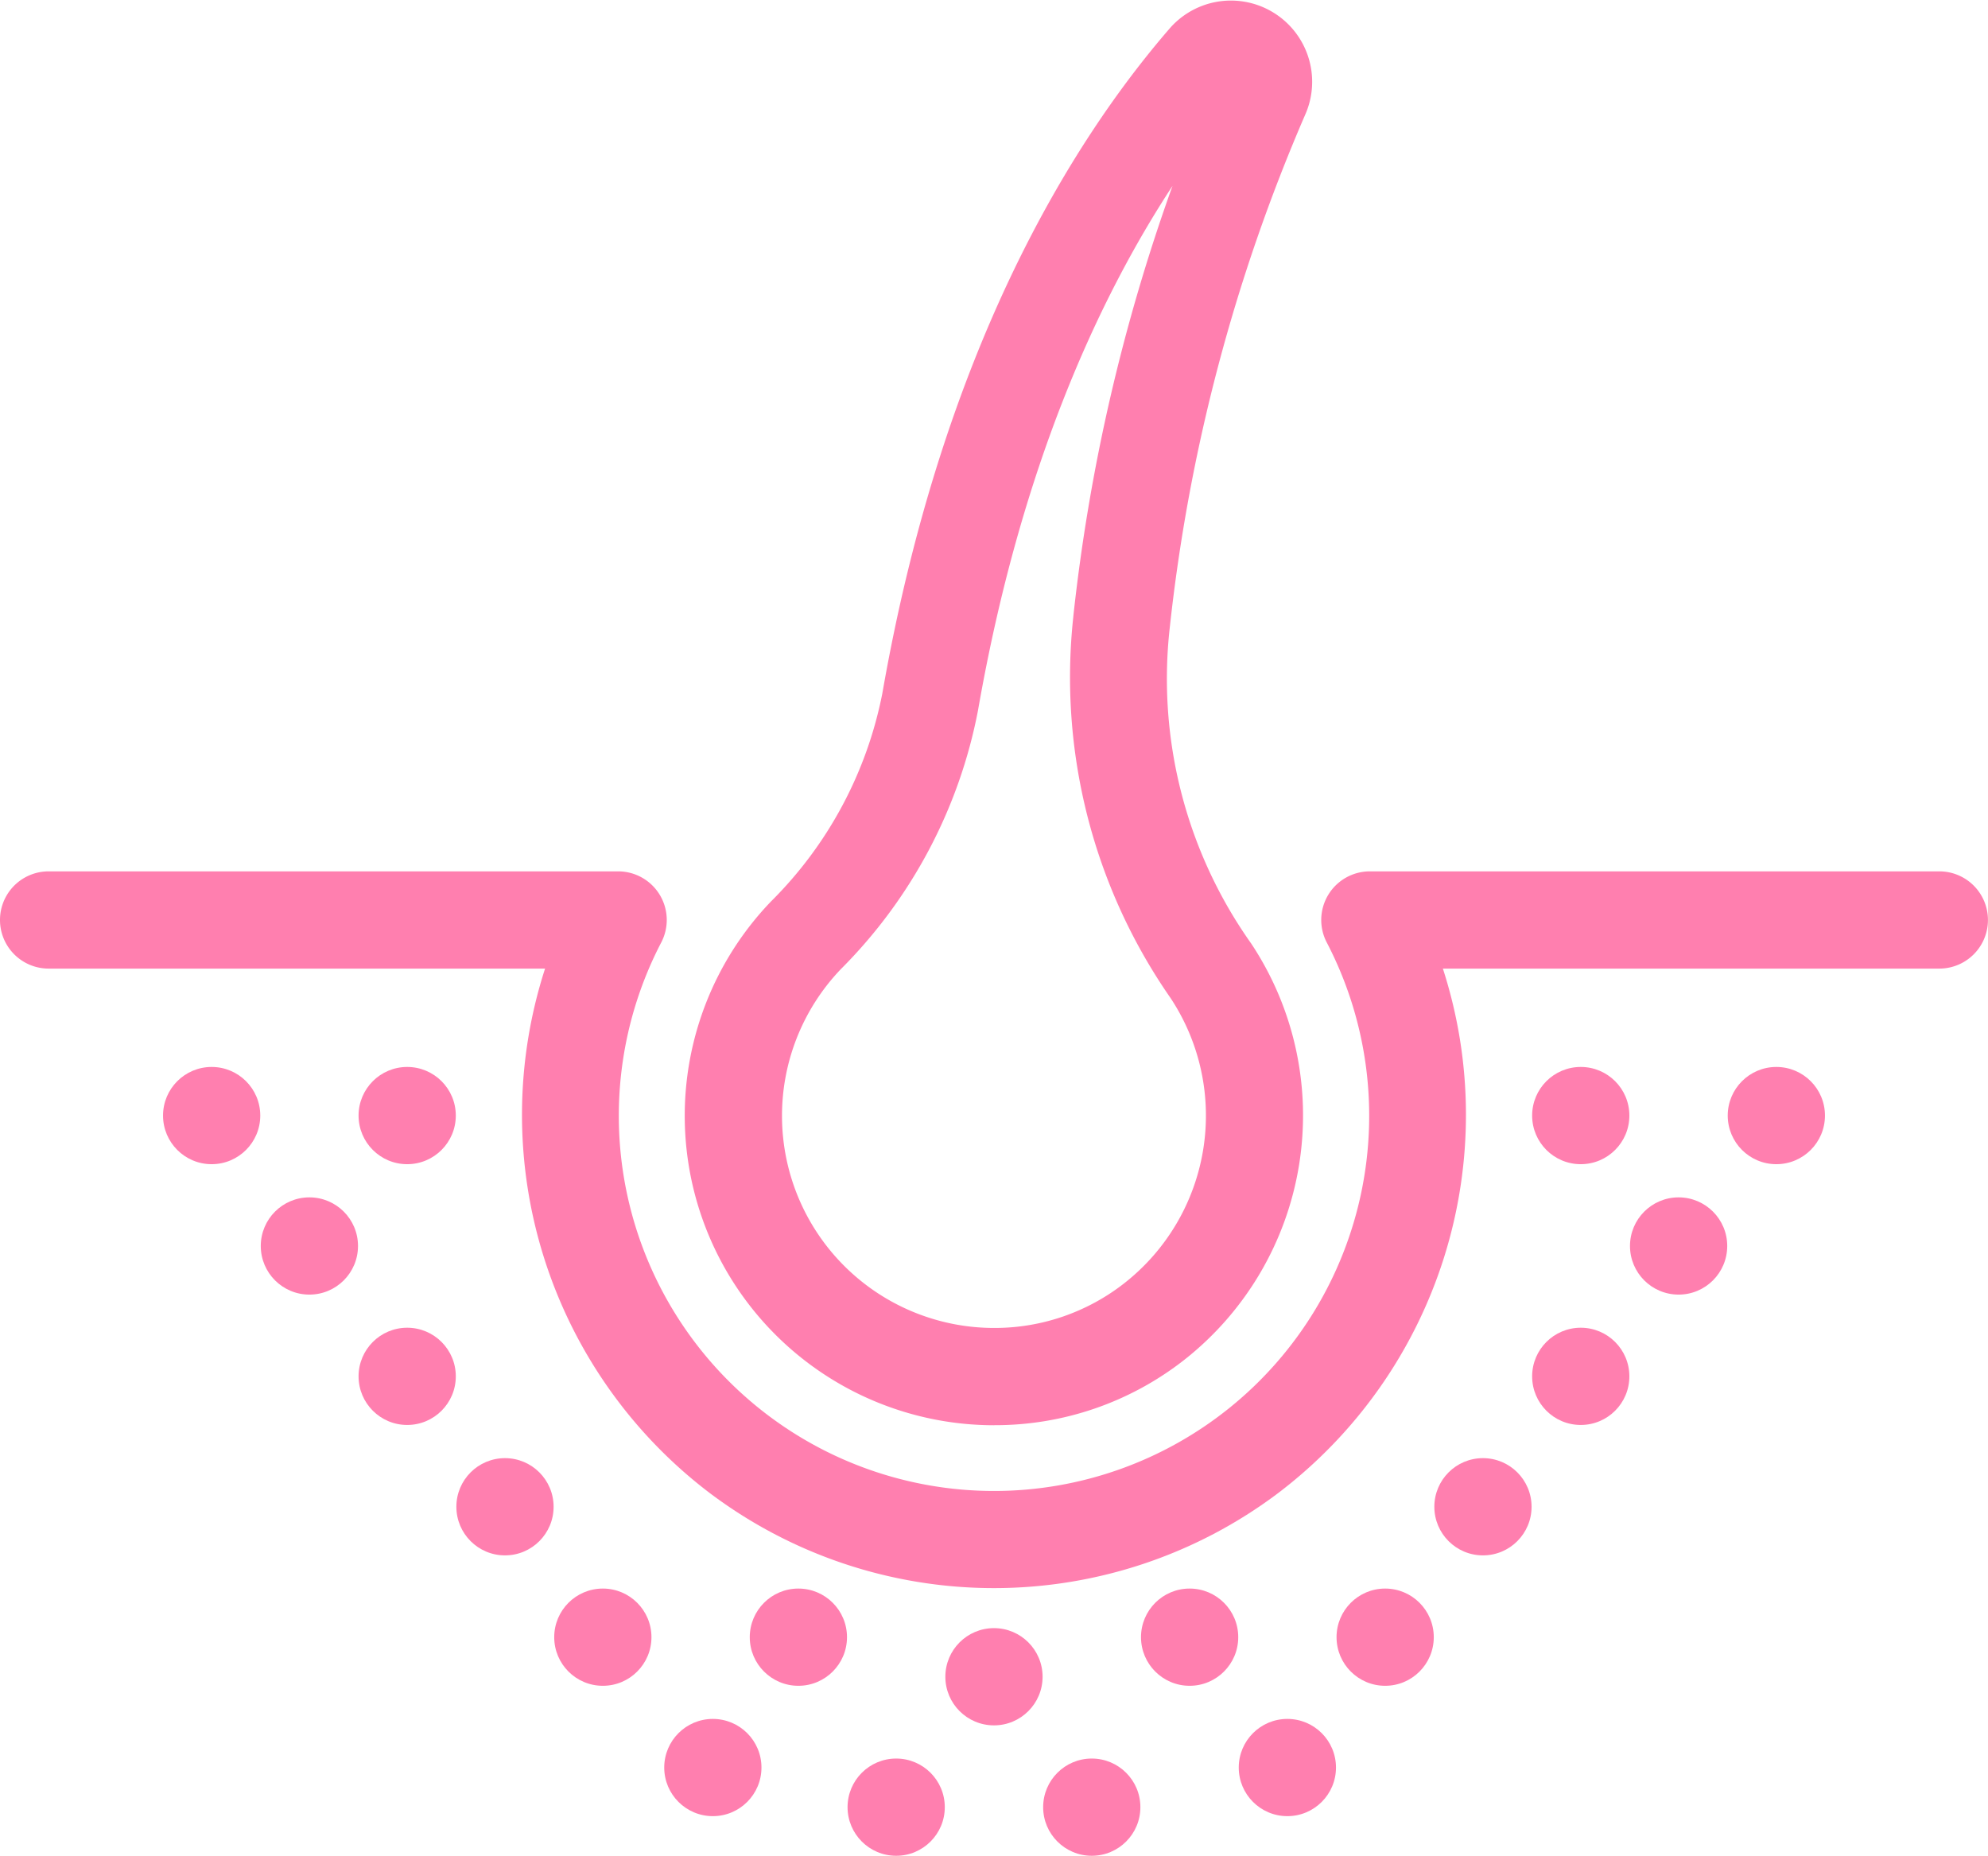 <svg xmlns="http://www.w3.org/2000/svg" viewBox="0 0 351.67 328.28"><defs><style>.cls-1{fill:#ff7faf;}</style></defs><title>Asset 2</title><g id="Layer_2" data-name="Layer 2"><g id="Capa_1" data-name="Capa 1"><path class="cls-1" d="M343.07,154.14H242.32a8.6,8.6,0,0,0-7.62,12.58,66.37,66.37,0,1,1-117.73,0,8.6,8.6,0,0,0-7.62-12.58H8.6a8.6,8.6,0,0,0,0,17.2H96.42a84,84,0,0,0,29.14,92.78,83.57,83.57,0,0,0,100.54,0,84,84,0,0,0,29.14-92.78h87.82a8.6,8.6,0,1,0,0-17.2Z"/><path class="cls-1" d="M175.88,252.11a54.22,54.22,0,0,0,33.58-11.53,55,55,0,0,0,11.88-73.66,81,81,0,0,1-14.42-55.83,313.27,313.27,0,0,1,23.92-90.7A14.37,14.37,0,0,0,207,4.93C189.61,25,166.71,61.76,156.08,122.67a71.21,71.21,0,0,1-19.7,36.8,54.74,54.74,0,0,0,39.5,92.65Zm14-143.14a99.34,99.34,0,0,0,17.18,67.57A37.67,37.67,0,0,1,198.88,227a37.17,37.17,0,0,1-23,7.91,37.53,37.53,0,0,1-27.13-63.48A88.23,88.23,0,0,0,173,125.69c7.5-42.92,21.28-72.78,34.41-92.8A330.05,330.05,0,0,0,189.87,109Z"/><circle class="cls-1" cx="37.44" cy="197.34" r="8.6"/><circle class="cls-1" cx="72.03" cy="197.34" r="8.6"/><circle class="cls-1" cx="54.73" cy="220.41" r="8.6"/><circle class="cls-1" cx="72.03" cy="243.47" r="8.6"/><circle class="cls-1" cx="89.33" cy="266.54" r="8.6"/><circle class="cls-1" cx="106.64" cy="289.61" r="8.6"/><circle class="cls-1" cx="141.23" cy="289.61" r="8.6"/><circle class="cls-1" cx="175.83" cy="296.61" r="8.6"/><circle class="cls-1" cx="314.23" cy="197.34" r="8.6"/><circle class="cls-1" cx="279.63" cy="197.34" r="8.6"/><circle class="cls-1" cx="296.94" cy="220.41" r="8.6"/><circle class="cls-1" cx="279.63" cy="243.47" r="8.6"/><circle class="cls-1" cx="262.33" cy="266.54" r="8.6"/><circle class="cls-1" cx="245.03" cy="289.61" r="8.6"/><circle class="cls-1" cx="210.44" cy="289.61" r="8.6"/><circle class="cls-1" cx="158.53" cy="319.68" r="8.6"/><circle class="cls-1" cx="126.1" cy="312.67" r="8.6"/><circle class="cls-1" cx="227.73" cy="312.67" r="8.6"/><circle class="cls-1" cx="193.13" cy="319.68" r="8.6"/></g></g></svg>